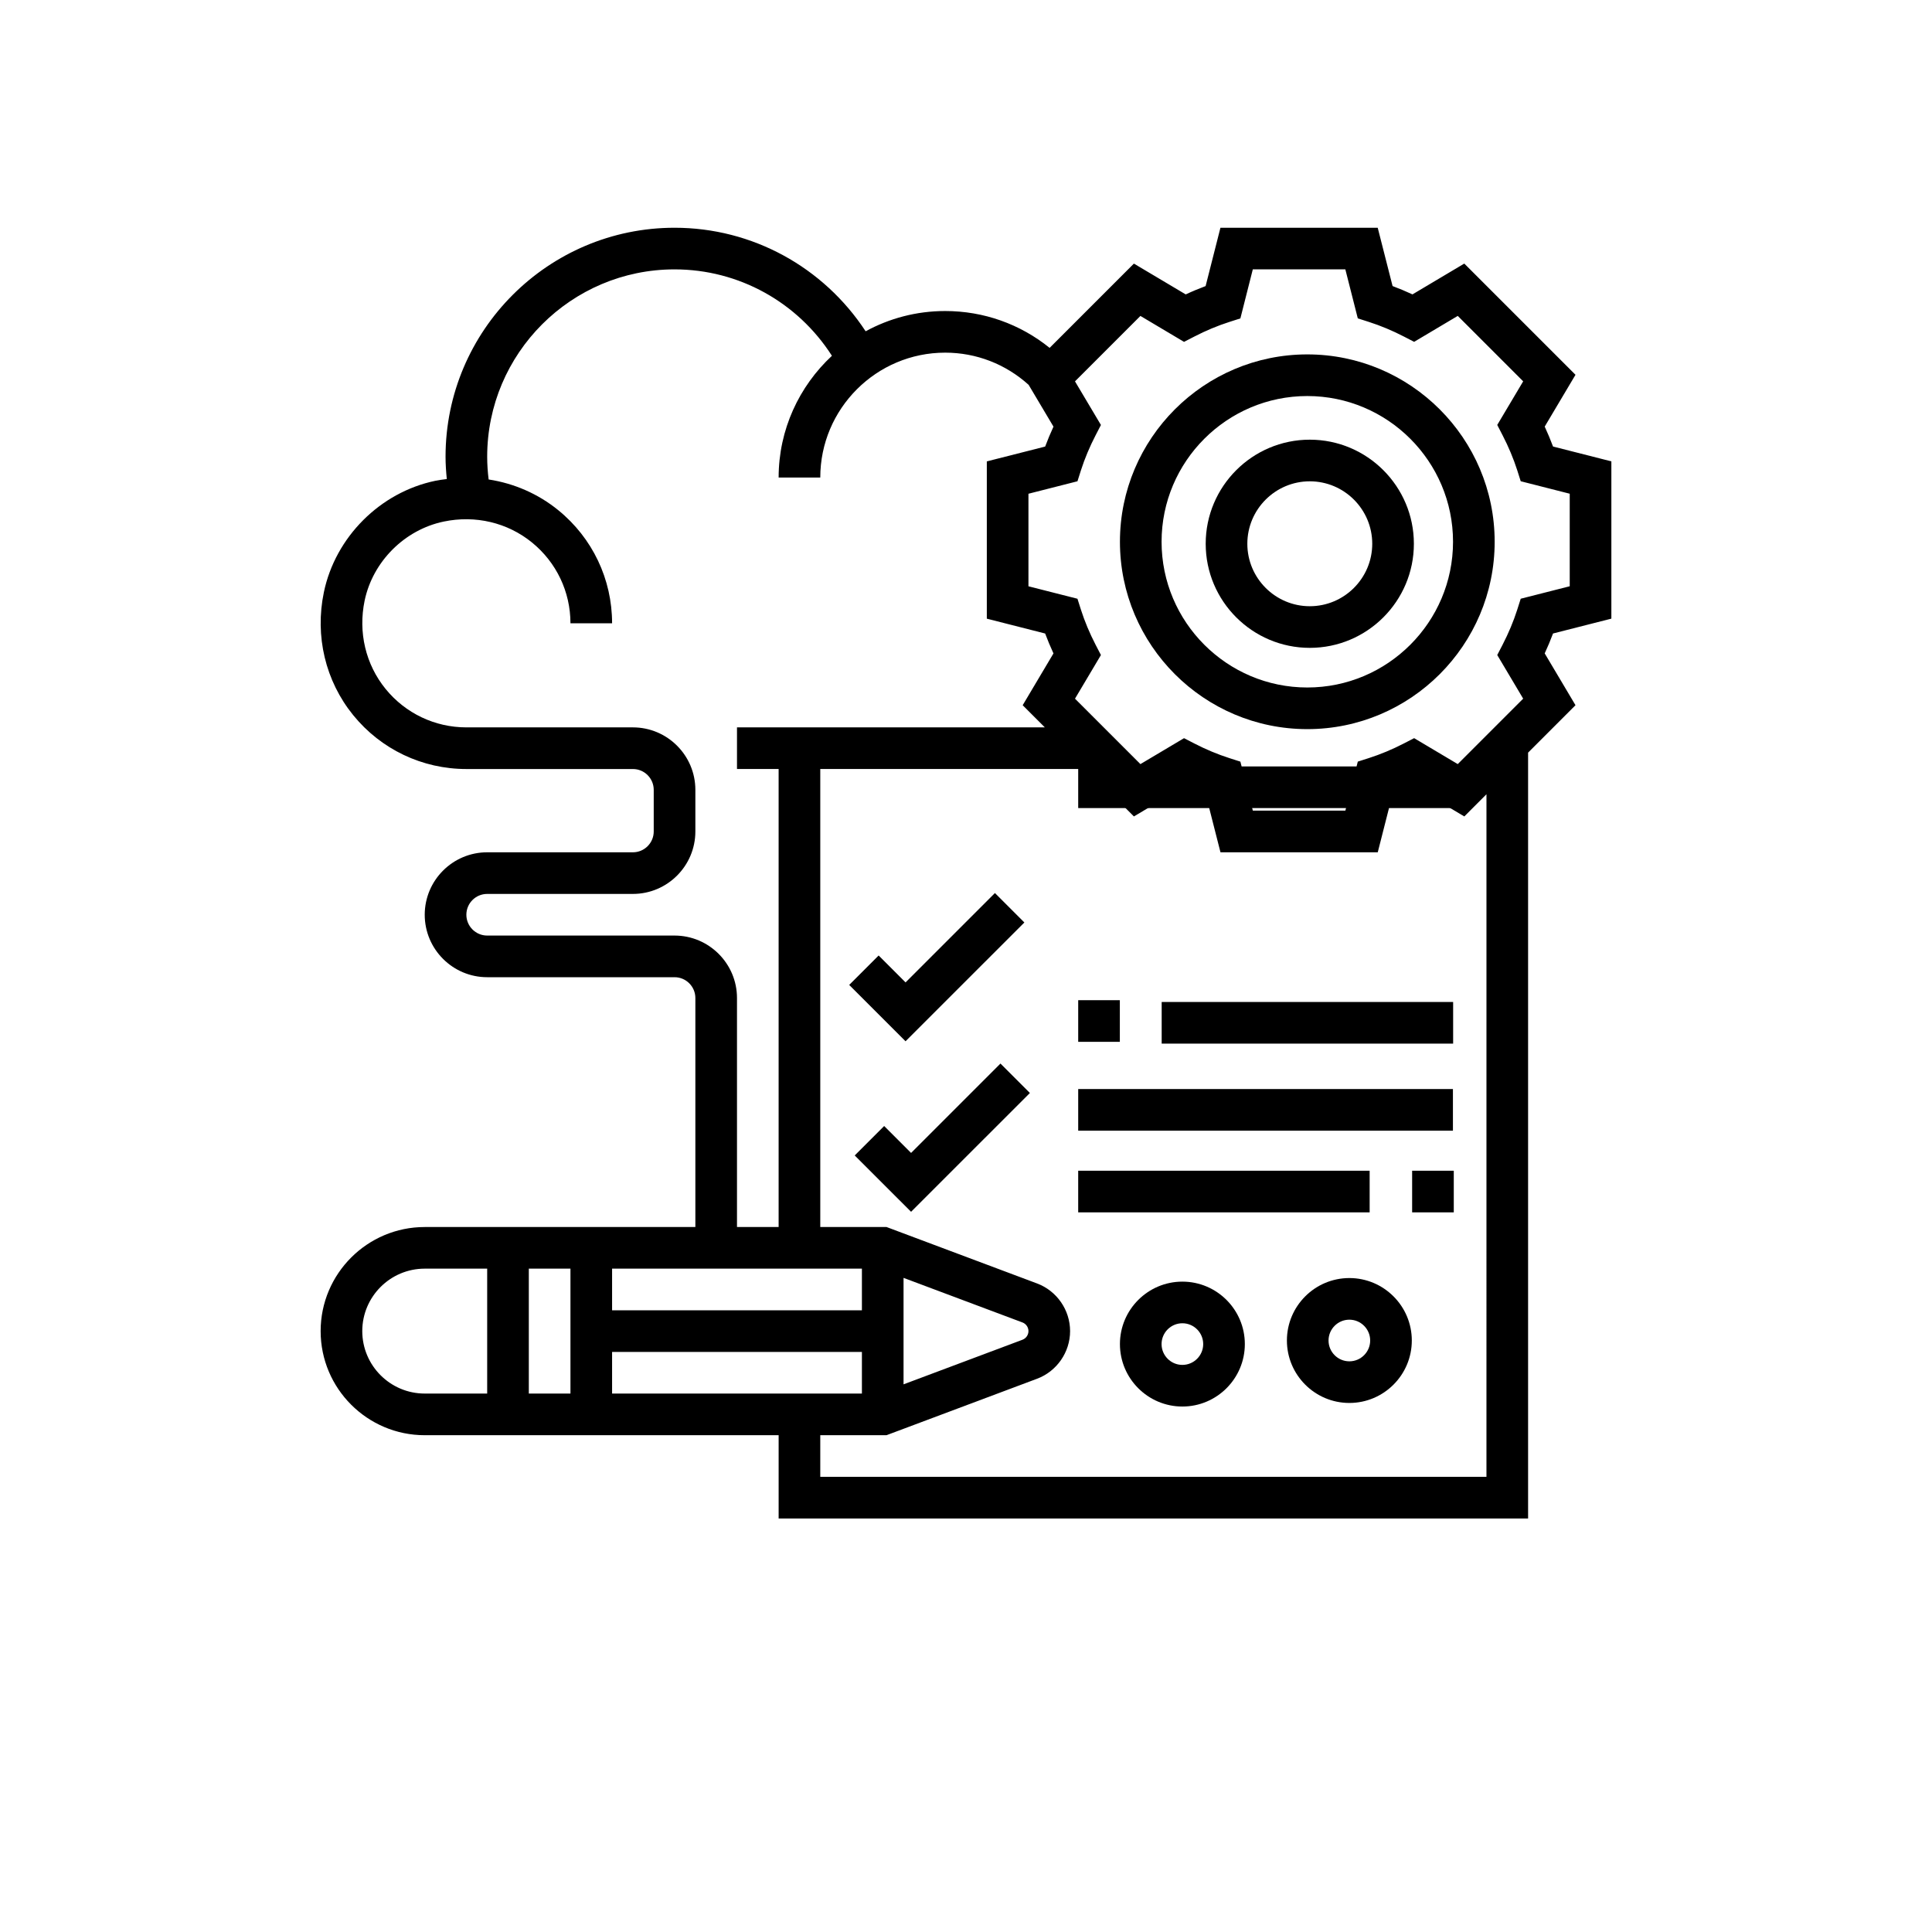 <?xml version="1.0" encoding="UTF-8" standalone="no" ?>
<!DOCTYPE svg PUBLIC "-//W3C//DTD SVG 1.1//EN" "http://www.w3.org/Graphics/SVG/1.1/DTD/svg11.dtd">
<svg xmlns="http://www.w3.org/2000/svg" xmlns:xlink="http://www.w3.org/1999/xlink" version="1.1" width="1080" height="1080" viewBox="0 0 1080 1080" xml:space="preserve">
<desc>Created with Fabric.js 5.2.4</desc>
<defs>
</defs>
<g transform="matrix(1 0 0 1 540 540)" id="89e00159-b953-4617-b68c-8a151116f3da"  >
</g>
<g transform="matrix(1 0 0 1 540 540)" id="3a9d698e-f3f3-4494-a9c6-346ad20d9894"  >
<rect style="stroke: none; stroke-width: 1; stroke-dasharray: none; stroke-linecap: butt; stroke-dashoffset: 0; stroke-linejoin: miter; stroke-miterlimit: 4; fill: rgb(255,255,255); fill-rule: nonzero; opacity: 1; visibility: hidden;" vector-effect="non-scaling-stroke"  x="-540" y="-540" rx="0" ry="0" width="1080" height="1080" />
</g>
<g transform="matrix(1.33 0 0 1.33 540 488.07)"  >
<path style="stroke: none; stroke-width: 1; stroke-dasharray: none; stroke-linecap: butt; stroke-dashoffset: 0; stroke-linejoin: miter; stroke-miterlimit: 4; fill: rgb(0,0,0); fill-rule: nonzero; opacity: 1;" vector-effect="non-scaling-stroke"  transform=" translate(-350, -280)" d="M 621.25 173.05 L 621.25 106.945 L 596.734 100.707 C 595.691 97.914 594.519 95.117 593.234 92.332 L 606.175 70.555 L 559.433 23.813 L 537.656 36.762 C 534.883 35.477 532.074 34.305 529.293 33.262 L 523.047 8.754 L 456.942 8.754 L 450.711 33.27 C 447.93 34.313 445.121 35.473 442.348 36.77 L 420.571 23.821 L 385.149 59.243 C 372.735 49.223 357.411 43.755 341.251 43.755 C 329.149 43.755 317.759 46.845 307.817 52.27 C 290.106 25.293 260.208 8.754 227.501 8.754 C 174.431 8.754 131.251 51.934 131.251 105.004 C 131.251 108.137 131.47 111.262 131.774 114.375 C 130.157 114.586 128.536 114.778 126.919 115.118 C 103.759 119.946 84.946 138.759 80.114 161.923 C 76.262 180.396 80.754 199.232 92.442 213.618 C 104.141 228.005 121.477 236.255 140.001 236.255 L 210.001 236.255 C 214.829 236.255 218.751 240.184 218.751 245.005 L 218.751 262.505 C 218.751 267.325 214.829 271.255 210.001 271.255 L 148.751 271.255 C 134.278 271.255 122.501 283.032 122.501 297.505 C 122.501 311.978 134.278 323.755 148.751 323.755 L 227.501 323.755 C 232.329 323.755 236.251 327.684 236.251 332.505 L 236.251 428.755 L 122.501 428.755 C 98.376 428.755 78.751 448.38 78.751 472.505 C 78.751 496.63 98.376 516.255 122.501 516.255 L 271.251 516.255 L 271.251 551.255 L 586.251 551.255 L 586.251 229.365 L 606.173 209.431 L 593.232 187.654 C 594.517 184.88 595.689 182.079 596.732 179.29 z M 227.5 306.25 L 148.75 306.25 C 143.922 306.25 140 302.32 140 297.5 C 140 292.68 143.922 288.75 148.75 288.75 L 210 288.75 C 224.473 288.75 236.25 276.973 236.25 262.5 L 236.25 245 C 236.25 230.527 224.473 218.75 210 218.75 L 140 218.75 C 126.77 218.75 114.391 212.852 106.031 202.57 C 97.675 192.289 94.472 178.777 97.238 165.488 C 100.675 149.039 114.031 135.676 130.488 132.246 C 143.797 129.465 157.297 132.676 167.57 141.031 C 177.851 149.391 183.75 161.769 183.75 175 L 201.25 175 C 201.25 156.477 193.008 139.152 178.613 127.453 C 170.097 120.531 160.011 116.191 149.363 114.555 C 148.976 111.387 148.75 108.204 148.75 105.001 C 148.75 61.583 184.074 26.251 227.5 26.251 C 254.547 26.251 279.23 40.075 293.648 62.571 C 279.914 75.356 271.25 93.54 271.25 113.751 L 288.75 113.751 C 288.75 84.798 312.297 61.251 341.25 61.251 C 354.332 61.251 366.66 66.063 376.32 74.771 L 386.769 92.349 C 385.484 95.13 384.312 97.923 383.269 100.724 L 358.749 106.954 L 358.749 173.059 L 383.265 179.297 C 384.308 182.09 385.48 184.887 386.765 187.661 L 373.824 209.438 L 383.136 218.75 L 253.746 218.75 L 253.746 236.25 L 271.246 236.25 L 271.246 428.75 L 253.746 428.75 L 253.746 332.5 C 253.746 318.027 241.969 306.25 227.496 306.25 z M 183.75 498.75 L 166.25 498.75 L 166.25 446.25 L 183.75 446.25 z M 201.25 481.25 L 306.25 481.25 L 306.25 498.75 L 201.25 498.75 z M 323.75 450.125 L 373.738 468.867 C 375.242 469.437 376.25 470.89 376.25 472.5 C 376.25 474.109 375.242 475.562 373.73 476.133 L 323.75 494.875 z M 306.25 463.75 L 201.25 463.75 L 201.25 446.25 L 306.25 446.25 z M 96.25 472.5 C 96.25 458.027 108.027 446.25 122.5 446.25 L 148.75 446.25 L 148.75 498.75 L 122.5 498.75 C 108.027 498.75 96.25 486.973 96.25 472.5 z M 568.75 533.75 L 288.75 533.75 L 288.75 516.25 L 316.594 516.25 L 379.875 492.52 C 388.168 489.414 393.75 481.364 393.75 472.5 C 393.75 463.636 388.168 455.586 379.883 452.48 L 316.594 428.75 L 288.75 428.75 L 288.75 236.25 L 400.64 236.25 L 420.574 256.184 L 442.351 243.235 C 445.124 244.52 447.933 245.692 450.714 246.735 L 456.957 271.251 L 523.062 271.251 L 529.3 246.735 C 532.081 245.692 534.89 244.532 537.663 243.235 L 559.44 256.184 L 568.753 246.864 z M 583.152 164.68 L 581.683 169.301 C 580.117 174.192 578.043 179.145 575.523 184.028 L 573.285 188.341 L 584.187 206.681 L 556.687 234.181 L 538.355 223.279 L 534.05 225.501 C 529.152 228.029 524.198 230.095 519.296 231.662 L 514.675 233.142 L 509.452 253.747 L 470.557 253.747 L 465.323 233.149 L 460.702 231.669 C 455.803 230.102 450.85 228.036 445.948 225.508 L 441.643 223.286 L 423.311 234.188 L 395.811 206.688 L 406.713 188.348 L 404.475 184.035 C 401.955 179.152 399.881 174.199 398.315 169.308 L 396.846 164.687 L 376.248 159.449 L 376.248 120.554 L 396.846 115.311 L 398.315 110.69 C 399.881 105.808 401.955 100.847 404.483 95.963 L 406.713 91.651 L 395.811 73.319 L 423.311 45.819 L 441.643 56.721 L 445.948 54.498 C 450.846 51.971 455.799 49.904 460.702 48.338 L 465.323 46.857 L 470.546 26.244 L 509.441 26.244 L 514.675 46.842 L 519.296 48.323 C 524.194 49.889 529.148 51.956 534.05 54.483 L 538.355 56.706 L 556.687 45.804 L 584.187 73.304 L 573.285 91.636 L 575.515 95.948 C 578.043 100.839 580.117 105.792 581.683 110.675 L 583.152 115.296 L 603.75 120.543 L 603.75 159.438 z" stroke-linecap="round" />
</g>
<g transform="matrix(1.33 0 0 1.33 730.79 302.85)"  >
<path style="stroke: none; stroke-width: 1; stroke-dasharray: none; stroke-linecap: butt; stroke-dashoffset: 0; stroke-linejoin: miter; stroke-miterlimit: 4; fill: rgb(0,0,0); fill-rule: nonzero; opacity: 1;" vector-effect="non-scaling-stroke"  transform=" translate(-490, -140)" d="M 490 61.25 C 446.574 61.25 411.25 96.582 411.25 140 C 411.25 183.418 446.574 218.75 490 218.75 C 533.426 218.75 568.75 183.418 568.75 140 C 568.75 96.582 533.426 61.25 490 61.25 z M 490 201.25 C 456.234 201.25 428.75 173.773 428.75 140 C 428.75 106.227 456.234 78.75 490 78.75 C 523.766 78.75 551.25 106.227 551.25 140 C 551.25 173.773 523.766 201.25 490 201.25 z" stroke-linecap="round" />
</g>
<g transform="matrix(1.33 0 0 1.33 732.18 303.97)"  >
<path style="stroke: none; stroke-width: 1; stroke-dasharray: none; stroke-linecap: butt; stroke-dashoffset: 0; stroke-linejoin: miter; stroke-miterlimit: 4; fill: rgb(0,0,0); fill-rule: nonzero; opacity: 1;" vector-effect="non-scaling-stroke"  transform=" translate(-490, -140)" d="M 490 96.25 C 465.875 96.25 446.25 115.875 446.25 140 C 446.25 164.125 465.875 183.75 490 183.75 C 514.125 183.75 533.75 164.125 533.75 140 C 533.75 115.875 514.125 96.25 490 96.25 z M 490 166.25 C 475.527 166.25 463.75 154.473 463.75 140 C 463.75 125.527 475.527 113.75 490 113.75 C 504.473 113.75 516.25 125.527 516.25 140 C 516.25 154.473 504.473 166.25 490 166.25 z" stroke-linecap="round" />
</g>
<g transform="matrix(1.33 0 0 1.33 526.76 635.97)"  >
<path style="stroke: none; stroke-width: 1; stroke-dasharray: none; stroke-linecap: butt; stroke-dashoffset: 0; stroke-linejoin: miter; stroke-miterlimit: 4; fill: rgb(0,0,0); fill-rule: nonzero; opacity: 1;" vector-effect="non-scaling-stroke"  transform=" translate(-336.88, -383.72)" d="M 323.75 390.13 L 312.438 378.814 L 300.063 391.189 L 323.751 414.873 L 373.689 364.939 L 361.314 352.564 z" stroke-linecap="round" />
</g>
<g transform="matrix(1.33 0 0 1.33 523.67 540.65)"  >
<path style="stroke: none; stroke-width: 1; stroke-dasharray: none; stroke-linecap: butt; stroke-dashoffset: 0; stroke-linejoin: miter; stroke-miterlimit: 4; fill: rgb(0,0,0); fill-rule: nonzero; opacity: 1;" vector-effect="non-scaling-stroke"  transform=" translate(-336.88, -313.72)" d="M 323.75 320.13 L 312.438 308.814 L 300.063 321.189 L 323.751 344.873 L 373.689 294.939 L 361.314 282.564 z" stroke-linecap="round" />
</g>
<g transform="matrix(1.33 0 0 1.33 707.46 440.08)"  >
<path style="stroke: none; stroke-width: 1; stroke-dasharray: none; stroke-linecap: butt; stroke-dashoffset: 0; stroke-linejoin: miter; stroke-miterlimit: 4; fill: rgb(0,0,0); fill-rule: nonzero; opacity: 1;" vector-effect="non-scaling-stroke"  transform=" translate(-472.5, -297.5)" d="M 393.75 288.75 L 551.25 288.75 L 551.25 306.25 L 393.75 306.25 z" stroke-linecap="round" />
</g>
<g transform="matrix(1.33 0 0 1.33 730.85 571.75)"  >
<path style="stroke: none; stroke-width: 1; stroke-dasharray: none; stroke-linecap: butt; stroke-dashoffset: 0; stroke-linejoin: miter; stroke-miterlimit: 4; fill: rgb(0,0,0); fill-rule: nonzero; opacity: 1;" vector-effect="non-scaling-stroke"  transform=" translate(-490, -332.5)" d="M 428.75 323.75 L 551.25 323.75 L 551.25 341.25 L 428.75 341.25 z" stroke-linecap="round" />
</g>
<g transform="matrix(1.33 0 0 1.33 614.36 570.75)"  >
<path style="stroke: none; stroke-width: 1; stroke-dasharray: none; stroke-linecap: butt; stroke-dashoffset: 0; stroke-linejoin: miter; stroke-miterlimit: 4; fill: rgb(0,0,0); fill-rule: nonzero; opacity: 1;" vector-effect="non-scaling-stroke"  transform=" translate(-402.5, -332.5)" d="M 393.75 323.75 L 411.25 323.75 L 411.25 341.25 L 393.75 341.25 z" stroke-linecap="round" />
</g>
<g transform="matrix(1.33 0 0 1.33 707.46 620.42)"  >
<path style="stroke: none; stroke-width: 1; stroke-dasharray: none; stroke-linecap: butt; stroke-dashoffset: 0; stroke-linejoin: miter; stroke-miterlimit: 4; fill: rgb(0,0,0); fill-rule: nonzero; opacity: 1;" vector-effect="non-scaling-stroke"  transform=" translate(-472.5, -367.5)" d="M 393.75 358.75 L 551.25 358.75 L 551.25 376.25 L 393.75 376.25 z" stroke-linecap="round" />
</g>
<g transform="matrix(1.33 0 0 1.33 801.03 666.08)"  >
<path style="stroke: none; stroke-width: 1; stroke-dasharray: none; stroke-linecap: butt; stroke-dashoffset: 0; stroke-linejoin: miter; stroke-miterlimit: 4; fill: rgb(0,0,0); fill-rule: nonzero; opacity: 1;" vector-effect="non-scaling-stroke"  transform=" translate(-542.5, -402.5)" d="M 533.75 393.75 L 551.25 393.75 L 551.25 411.25 L 533.75 411.25 z" stroke-linecap="round" />
</g>
<g transform="matrix(1.33 0 0 1.33 684.18 666.08)"  >
<path style="stroke: none; stroke-width: 1; stroke-dasharray: none; stroke-linecap: butt; stroke-dashoffset: 0; stroke-linejoin: miter; stroke-miterlimit: 4; fill: rgb(0,0,0); fill-rule: nonzero; opacity: 1;" vector-effect="non-scaling-stroke"  transform=" translate(-455, -402.5)" d="M 393.75 393.75 L 516.25 393.75 L 516.25 411.25 L 393.75 411.25 z" stroke-linecap="round" />
</g>
<g transform="matrix(1.33 0 0 1.33 660.96 751.35)"  >
<path style="stroke: none; stroke-width: 1; stroke-dasharray: none; stroke-linecap: butt; stroke-dashoffset: 0; stroke-linejoin: miter; stroke-miterlimit: 4; fill: rgb(0,0,0); fill-rule: nonzero; opacity: 1;" vector-effect="non-scaling-stroke"  transform=" translate(-437.5, -472.5)" d="M 437.5 446.25 C 423.027 446.25 411.25 458.027 411.25 472.5 C 411.25 486.973 423.027 498.75 437.5 498.75 C 451.973 498.75 463.75 486.973 463.75 472.5 C 463.75 458.027 451.973 446.25 437.5 446.25 z M 437.5 481.25 C 432.672 481.25 428.75 477.32 428.75 472.5 C 428.75 467.68 432.672 463.75 437.5 463.75 C 442.328 463.75 446.25 467.68 446.25 472.5 C 446.25 477.32 442.328 481.25 437.5 481.25 z" stroke-linecap="round" />
</g>
<g transform="matrix(1.33 0 0 1.33 754.3 749.35)"  >
<path style="stroke: none; stroke-width: 1; stroke-dasharray: none; stroke-linecap: butt; stroke-dashoffset: 0; stroke-linejoin: miter; stroke-miterlimit: 4; fill: rgb(0,0,0); fill-rule: nonzero; opacity: 1;" vector-effect="non-scaling-stroke"  transform=" translate(-507.5, -472.5)" d="M 507.5 446.25 C 493.027 446.25 481.25 458.027 481.25 472.5 C 481.25 486.973 493.027 498.75 507.5 498.75 C 521.973 498.75 533.75 486.973 533.75 472.5 C 533.75 458.027 521.973 446.25 507.5 446.25 z M 507.5 481.25 C 502.672 481.25 498.75 477.32 498.75 472.5 C 498.75 467.68 502.672 463.75 507.5 463.75 C 512.328 463.75 516.25 467.68 516.25 472.5 C 516.25 477.32 512.328 481.25 507.5 481.25 z" stroke-linecap="round" />
</g>
</svg>